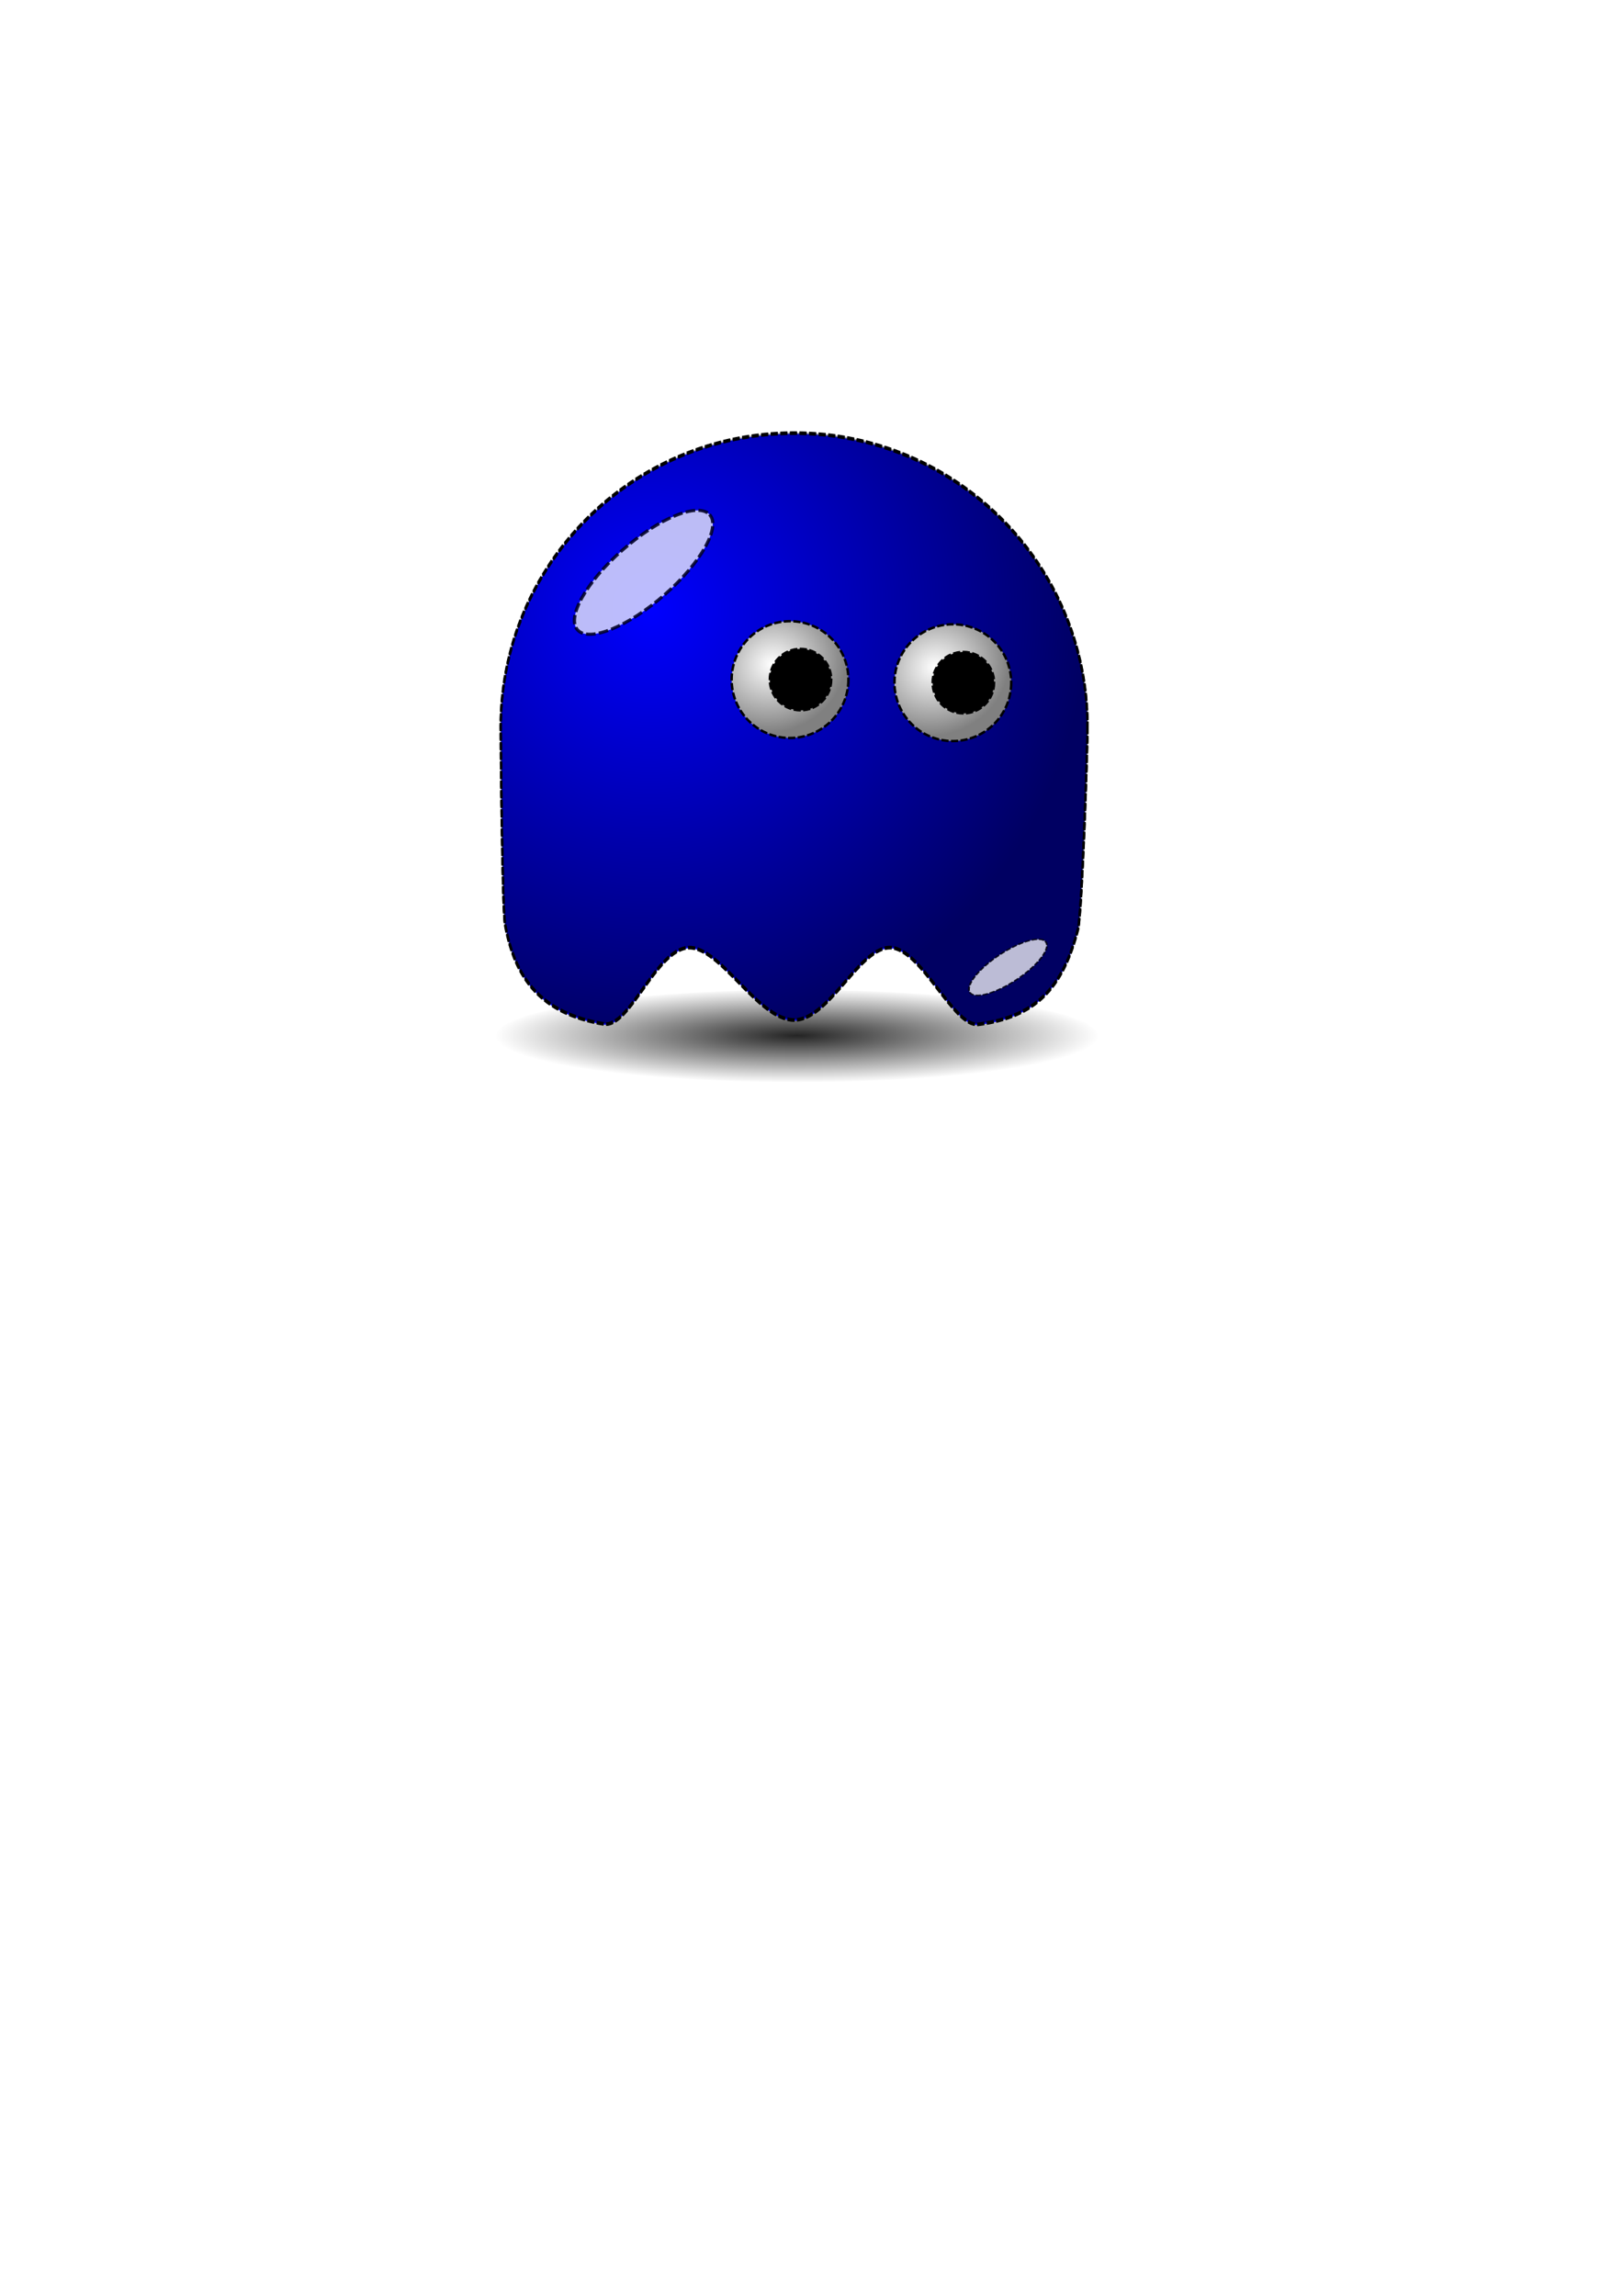 <?xml version="1.0" encoding="UTF-8" standalone="no"?>
<!-- Created with Inkscape (http://www.inkscape.org/) -->

<svg
   xmlns:dc="http://purl.org/dc/elements/1.1/"
   xmlns:cc="http://creativecommons.org/ns#"
   xmlns:rdf="http://www.w3.org/1999/02/22-rdf-syntax-ns#"
   xmlns:svg="http://www.w3.org/2000/svg"
   xmlns="http://www.w3.org/2000/svg"
   xmlns:xlink="http://www.w3.org/1999/xlink"
   xmlns:sodipodi="http://sodipodi.sourceforge.net/DTD/sodipodi-0.dtd"
   xmlns:inkscape="http://www.inkscape.org/namespaces/inkscape"
   width="210mm"
   height="297mm"
   viewBox="0 0 744.094 1052.362"
   id="svg5750"
   version="1.1"
   inkscape:version="0.91 r13725"
   sodipodi:docname="pacman.svg">
  <defs
     id="defs5752">
    <linearGradient
       inkscape:collect="always"
       id="linearGradient6599">
      <stop
         style="stop-color:#000000;stop-opacity:1"
         offset="0"
         id="stop6601" />
      <stop
         style="stop-color:#000000;stop-opacity:0"
         offset="1"
         id="stop6603" />
    </linearGradient>
    <linearGradient
       id="linearGradient6465"
       inkscape:collect="always">
      <stop
         id="stop6467"
         offset="0"
         style="stop-color:#ffffff;stop-opacity:1" />
      <stop
         id="stop6469"
         offset="1"
         style="stop-color:#808080;stop-opacity:1" />
    </linearGradient>
    <linearGradient
       inkscape:collect="always"
       id="linearGradient6447">
      <stop
         style="stop-color:#000000;stop-opacity:0"
         offset="0"
         id="stop6449" />
      <stop
         style="stop-color:#000000;stop-opacity:0.616"
         offset="1"
         id="stop6451" />
    </linearGradient>
    <linearGradient
       id="linearGradient6437">
      <stop
         id="stop6445"
         offset="0"
         style="stop-color:#0000ff;stop-opacity:0" />
      <stop
         style="stop-color:#0000ff;stop-opacity:1"
         offset="1"
         id="stop6441" />
    </linearGradient>
    <linearGradient
       id="2317">
      <stop
         style="stop-color:#000000;stop-opacity:0;"
         offset="0"
         id="stop6411" />
      <stop
         id="stop6433"
         offset="0.5"
         style="stop-color:#000000;stop-opacity:0.247;" />
      <stop
         style="stop-color:#000000;stop-opacity:0;"
         offset="1"
         id="stop6323" />
    </linearGradient>
    <radialGradient
       inkscape:collect="always"
       xlink:href="#linearGradient6447"
       id="radialGradient6453"
       cx="290.845"
       cy="588.282"
       fx="290.845"
       fy="588.282"
       r="135.057"
       gradientTransform="matrix(0.791,1.265,-1.262,0.789,810.25,-553.006)"
       gradientUnits="userSpaceOnUse" />
    <radialGradient
       inkscape:collect="always"
       xlink:href="#linearGradient6465"
       id="radialGradient6463"
       cx="427.097"
       cy="261.097"
       fx="427.097"
       fy="261.097"
       r="27.311"
       gradientUnits="userSpaceOnUse"
       gradientTransform="matrix(0.406,1.067,-1.179,0.448,554.488,-320.443)" />
    <radialGradient
       inkscape:collect="always"
       xlink:href="#linearGradient6465"
       id="radialGradient6494"
       gradientUnits="userSpaceOnUse"
       gradientTransform="matrix(0.406,1.067,-1.179,0.448,554.488,-320.443)"
       cx="427.097"
       cy="261.097"
       fx="427.097"
       fy="261.097"
       r="27.311" />
    <filter
       style="color-interpolation-filters:sRGB;"
       inkscape:label="Blur"
       id="filter6574">
      <feGaussianBlur
         stdDeviation="10.647 10"
         result="fbSourceGraphic"
         id="feGaussianBlur6576" />
      <feColorMatrix
         result="fbSourceGraphicAlpha"
         in="fbSourceGraphic"
         values="0 0 0 -1 0 0 0 0 -1 0 0 0 0 -1 0 0 0 0 1 0"
         id="feColorMatrix6578" />
      <feGaussianBlur
         id="feGaussianBlur6580"
         stdDeviation="10.65 10"
         result="blur"
         in="fbSourceGraphic" />
    </filter>
    <radialGradient
       inkscape:collect="always"
       xlink:href="#linearGradient6599"
       id="radialGradient6605"
       cx="366.197"
       cy="425.602"
       fx="366.197"
       fy="425.602"
       r="138.578"
       gradientTransform="matrix(1,0,0,0.156,-0.817,408.324)"
       gradientUnits="userSpaceOnUse" />
  </defs>
  <sodipodi:namedview
     id="base"
     pagecolor="#ffffff"
     bordercolor="#666666"
     borderopacity="1.0"
     inkscape:pageopacity="0.0"
     inkscape:pageshadow="2"
     inkscape:zoom="0.71"
     inkscape:cx="466.21163"
     inkscape:cy="520"
     inkscape:document-units="px"
     inkscape:current-layer="layer1"
     showgrid="false"
     inkscape:window-width="1505"
     inkscape:window-height="1021"
     inkscape:window-x="33"
     inkscape:window-y="1"
     inkscape:window-maximized="0" />
  <g
     inkscape:label="Layer 1"
     inkscape:groupmode="layer"
     id="layer1">
    <ellipse
       style="opacity:0.859;fill:url(#radialGradient6605);fill-opacity:1;stroke:none;stroke-width:1.1;stroke-miterlimit:4;stroke-dasharray:3.3, 1.1;stroke-dashoffset:0;stroke-opacity:1"
       id="path6595"
       cx="365.38"
       cy="474.897"
       rx="138.028"
       ry="21.127" />
    <path
       style="opacity:1;fill:#0000ff;fill-opacity:1;stroke:#000000;stroke-width:1.1;stroke-miterlimit:4;stroke-dasharray:3.3, 1.1;stroke-dashoffset:0;stroke-opacity:1"
       d="m 498.592,333.348 c 0,9.615 -2.417,83.784 -4.335,92.828 -7.093,27.365 -19.731,40.265 -45.671,43.65 -11.423,1.408 -25.873,-34.296 -40.101,-35.14 -14.227,-0.845 -28.232,33.17 -44.4,33.17 -16.599,0 -33.904,-33.993 -48.584,-33.153 -14.68,0.84 -26.733,36.511 -38.464,34.995 -28.988,-4.759 -40.963,-20.838 -45.477,-45.603 -1.304,-7.518 -1.983,-82.855 -1.983,-90.745 0,-74.286 60.221,-134.507 134.507,-134.507 74.286,0 134.507,60.221 134.507,134.507 z"
       id="path6314"
       inkscape:connector-curvature="0"
       sodipodi:nodetypes="sccsssccsss" />
    <path
       sodipodi:nodetypes="sccsssccsss"
       inkscape:connector-curvature="0"
       id="path6435"
       d="m 498.592,332.757 c 0,9.615 -2.417,83.784 -4.335,92.828 -7.093,27.365 -19.731,40.265 -45.671,43.65 -11.423,1.408 -25.873,-34.296 -40.101,-35.14 -14.227,-0.845 -28.232,33.17 -44.4,33.17 -16.599,0 -33.904,-33.993 -48.584,-33.153 -14.68,0.84 -26.733,36.511 -38.464,34.995 -28.988,-4.759 -40.963,-20.838 -45.477,-45.603 -1.304,-7.518 -1.983,-82.855 -1.983,-90.745 0,-74.286 60.221,-134.507 134.507,-134.507 74.286,0 134.507,60.221 134.507,134.507 z"
       style="opacity:1;fill:url(#radialGradient6453);fill-opacity:1;stroke:#000000;stroke-width:1.1;stroke-miterlimit:4;stroke-dasharray:3.3, 1.1;stroke-dashoffset:0;stroke-opacity:1" />
    <g
       id="g6473"
       transform="translate(8.451,53.521)">
      <circle
         r="26.761"
         cy="259.404"
         cx="428.394"
         id="path6455"
         style="opacity:1;fill:url(#radialGradient6463);fill-opacity:1;stroke:#000000;stroke-width:1.1;stroke-miterlimit:4;stroke-dasharray:3.3, 1.1;stroke-dashoffset:0;stroke-opacity:1" />
      <circle
         r="14.085"
         cy="259.404"
         cx="433.211"
         id="path6471"
         style="opacity:1;fill:#000000;fill-opacity:1;stroke:#000000;stroke-width:1.1;stroke-miterlimit:4;stroke-dasharray:3.3, 1.1;stroke-dashoffset:0;stroke-opacity:1" />
    </g>
    <g
       id="g6488"
       transform="translate(-66.197,52.113)">
      <circle
         style="opacity:1;fill:url(#radialGradient6494);fill-opacity:1;stroke:#000000;stroke-width:1.1;stroke-miterlimit:4;stroke-dasharray:3.3, 1.1;stroke-dashoffset:0;stroke-opacity:1"
         id="circle6490"
         cx="428.394"
         cy="259.404"
         r="26.761" />
      <circle
         style="opacity:1;fill:#000000;fill-opacity:1;stroke:#000000;stroke-width:1.1;stroke-miterlimit:4;stroke-dasharray:3.3, 1.1;stroke-dashoffset:0;stroke-opacity:1"
         id="circle6492"
         cx="433.211"
         cy="259.404"
         r="14.085" />
    </g>
    <ellipse
       style="opacity:0.859;fill:#ffffff;fill-opacity:1;stroke:#000000;stroke-width:1.3;stroke-miterlimit:4;stroke-dasharray:3.901, 1.3;stroke-dashoffset:0;stroke-opacity:1;filter:url(#filter6574)"
       id="path6496"
       cx="63.993"
       cy="346.692"
       rx="35.815"
       ry="12.576"
       transform="matrix(0.843,-0.74,0.77,0.811,-25.818,28.53)" />
    <ellipse
       transform="matrix(0.475,-0.335,0.434,0.368,281.248,337.255)"
       ry="12.576"
       rx="35.815"
       cy="346.692"
       cx="63.993"
       id="ellipse6593"
       style="opacity:0.859;fill:#ffffff;fill-opacity:1;stroke:#000000;stroke-width:1.3;stroke-miterlimit:4;stroke-dasharray:3.901, 1.3;stroke-dashoffset:0;stroke-opacity:1;filter:url(#filter6574)" />
  </g>
</svg>
